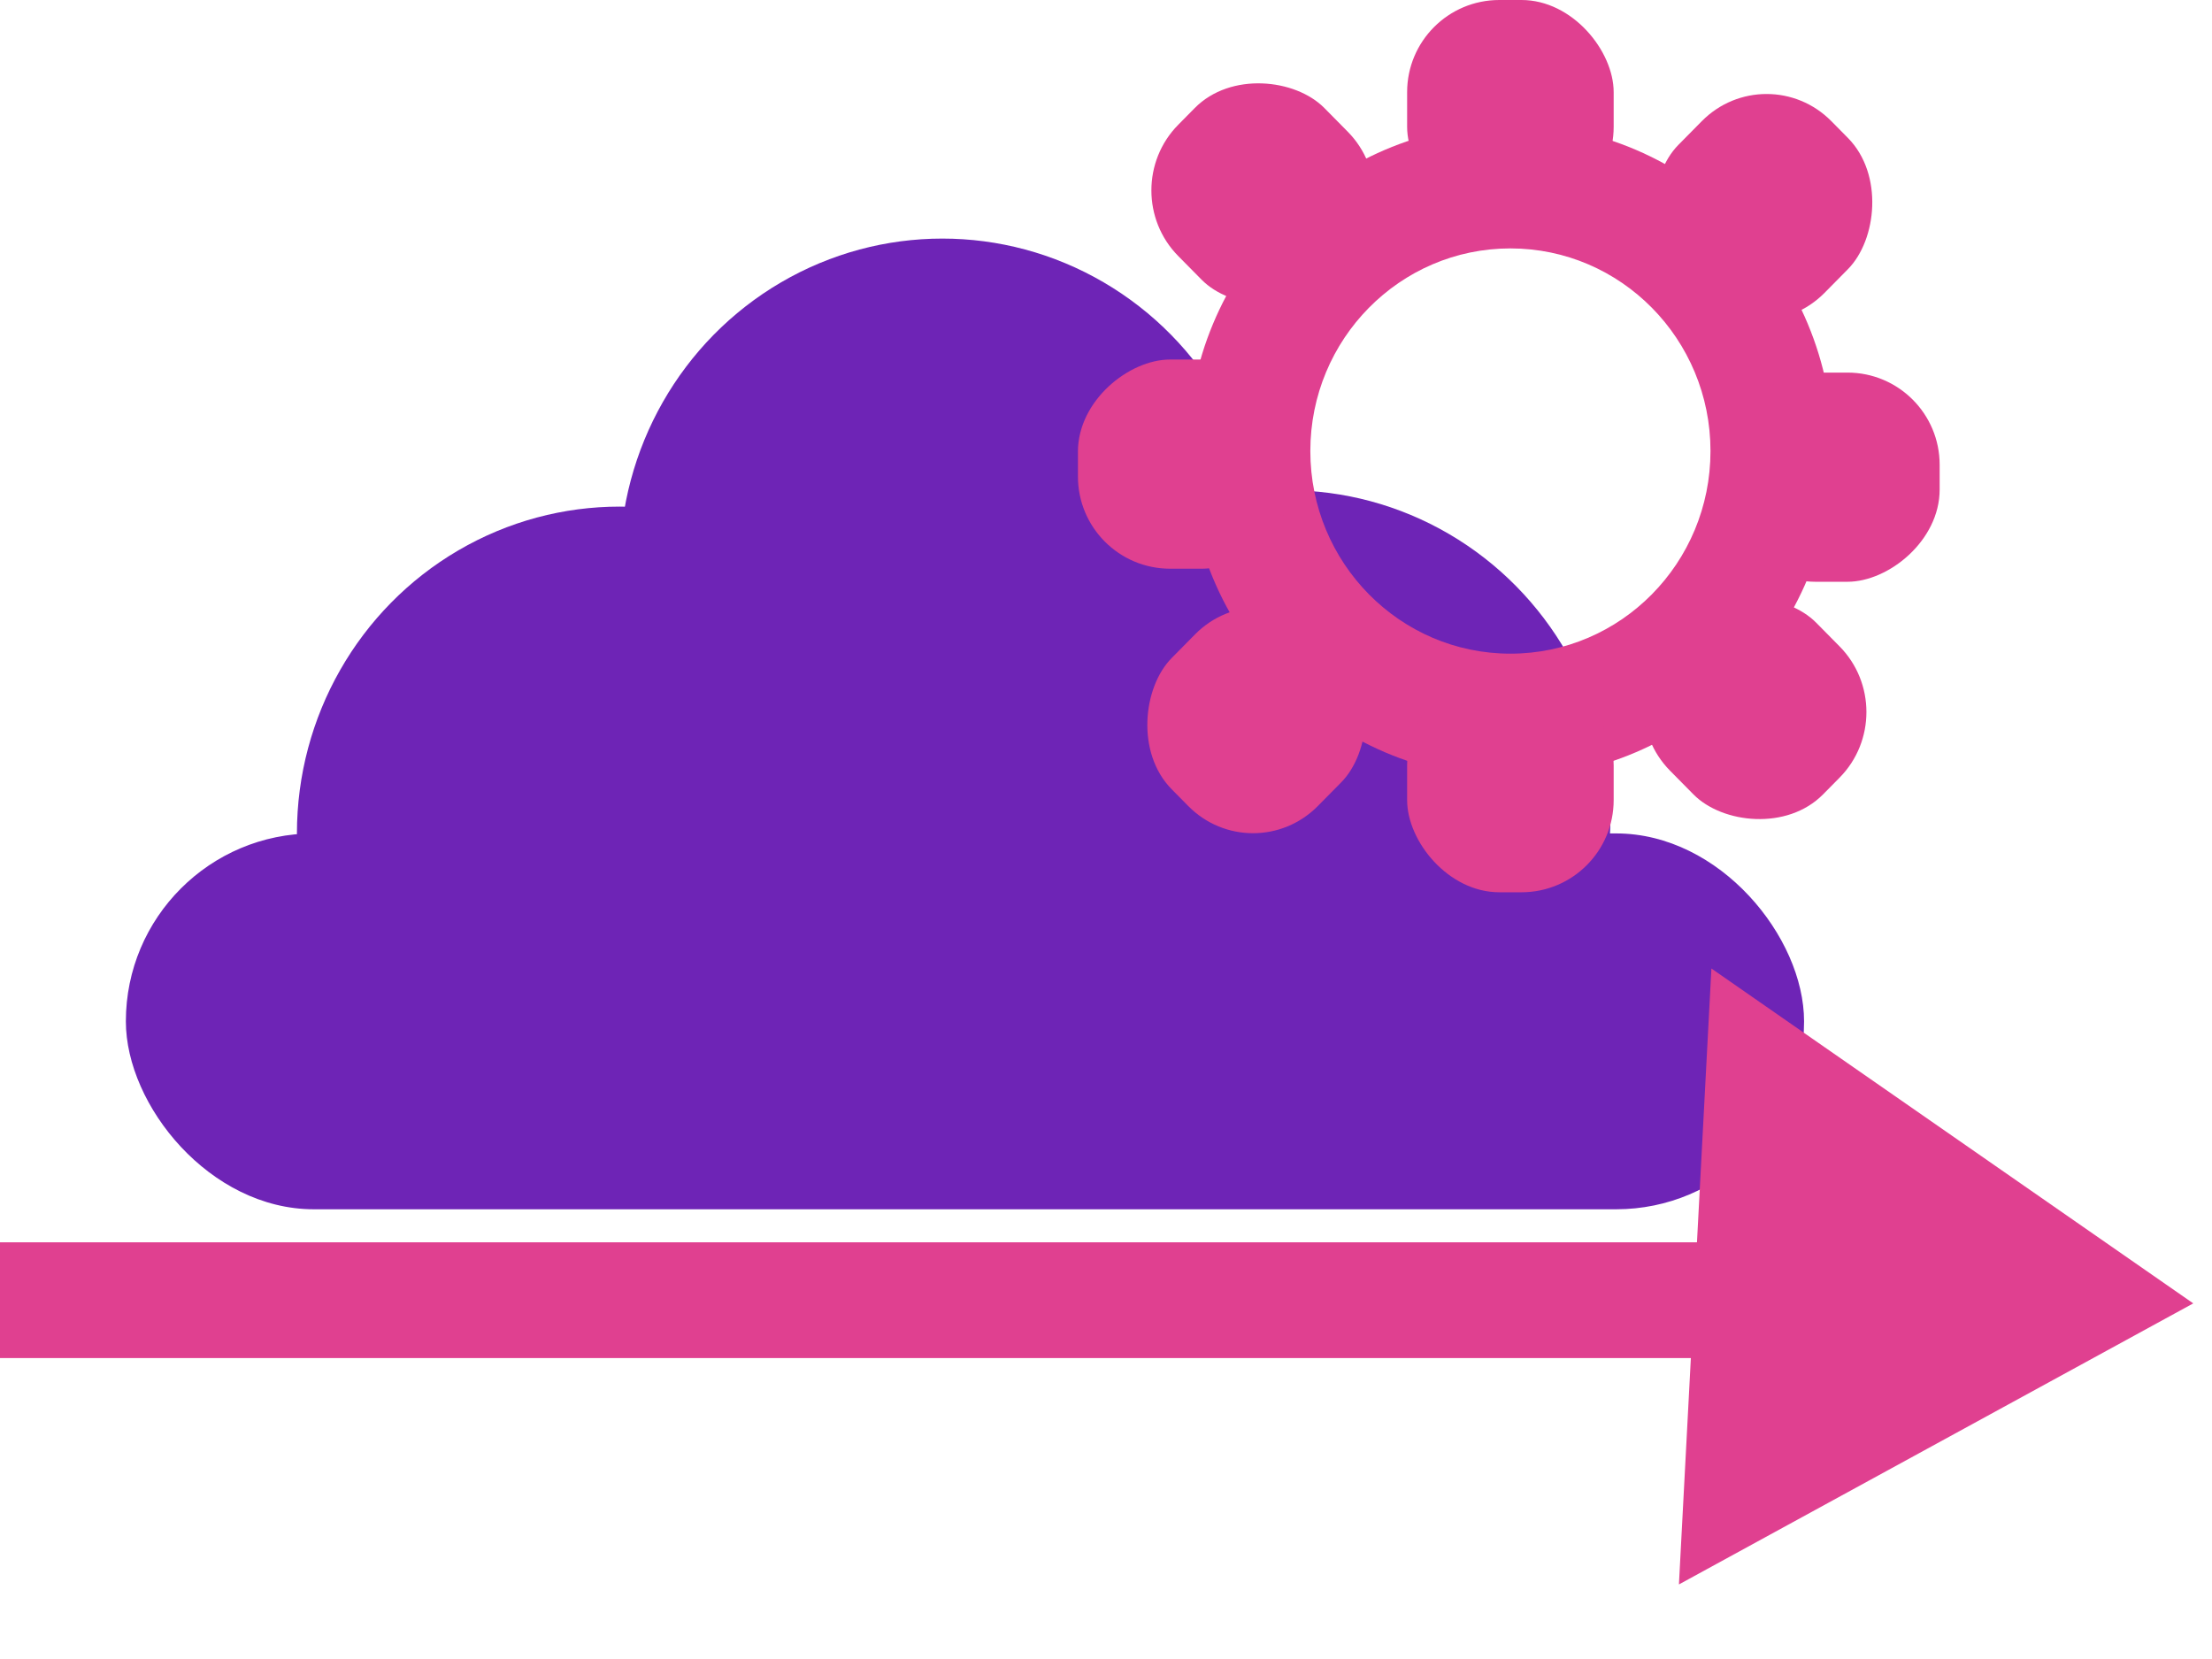 <svg width="120" height="90" viewBox="0 0 120 90" fill="none" xmlns="http://www.w3.org/2000/svg">
<rect x="6.828" y="45.213" width="91.042" height="20.39" rx="10.195" fill="#6E24B6"/>
<ellipse cx="33.616" cy="45.214" rx="17.508" ry="17.731" fill="#6E24B6"/>
<ellipse cx="51.123" cy="30.674" rx="17.508" ry="17.731" fill="#6E24B6"/>
<ellipse cx="69.858" cy="44.327" rx="17.508" ry="17.731" fill="#6E24B6"/>
<path d="M99.447 24.469C99.447 34.261 91.608 42.199 81.939 42.199C72.269 42.199 64.431 34.261 64.431 24.469C64.431 14.676 72.269 6.738 81.939 6.738C91.608 6.738 99.447 14.676 99.447 24.469ZM71.085 24.469C71.085 30.54 75.944 35.461 81.939 35.461C87.933 35.461 92.793 30.54 92.793 24.469C92.793 18.398 87.933 13.476 81.939 13.476C75.944 13.476 71.085 18.398 71.085 24.469Z" fill="#E04090"/>
<rect x="76.336" width="11.205" height="11.88" rx="5" fill="#E04090"/>
<rect x="76.336" y="36.525" width="11.205" height="11.88" rx="5" fill="#E04090"/>
<rect width="11.277" height="11.805" rx="5" transform="matrix(0.703 0.712 -0.703 0.712 95.836 3.014)" fill="#E04090"/>
<rect width="11.277" height="11.805" rx="5" transform="matrix(0.703 0.712 -0.703 0.712 68.348 30.852)" fill="#E04090"/>
<rect width="11.277" height="11.805" rx="5" transform="matrix(0.703 -0.712 0.703 0.712 60.403 10.329)" fill="#E04090"/>
<rect width="11.277" height="11.805" rx="5" transform="matrix(0.703 -0.712 0.703 0.712 87.085 38.251)" fill="#E04090"/>
<rect x="105.225" y="20.213" width="11.348" height="11.73" rx="5" transform="rotate(90 105.225 20.213)" fill="#E04090"/>
<rect x="70.208" y="19.504" width="11.348" height="11.73" rx="5" transform="rotate(90 70.208 19.504)" fill="#E04090"/>
<rect y="67.395" width="102.207" height="6.279" fill="#E04090"/>
<path d="M118.983 70.708L91.081 85.955L92.843 52.541L118.983 70.708Z" fill="#E04090"/>
</svg>
